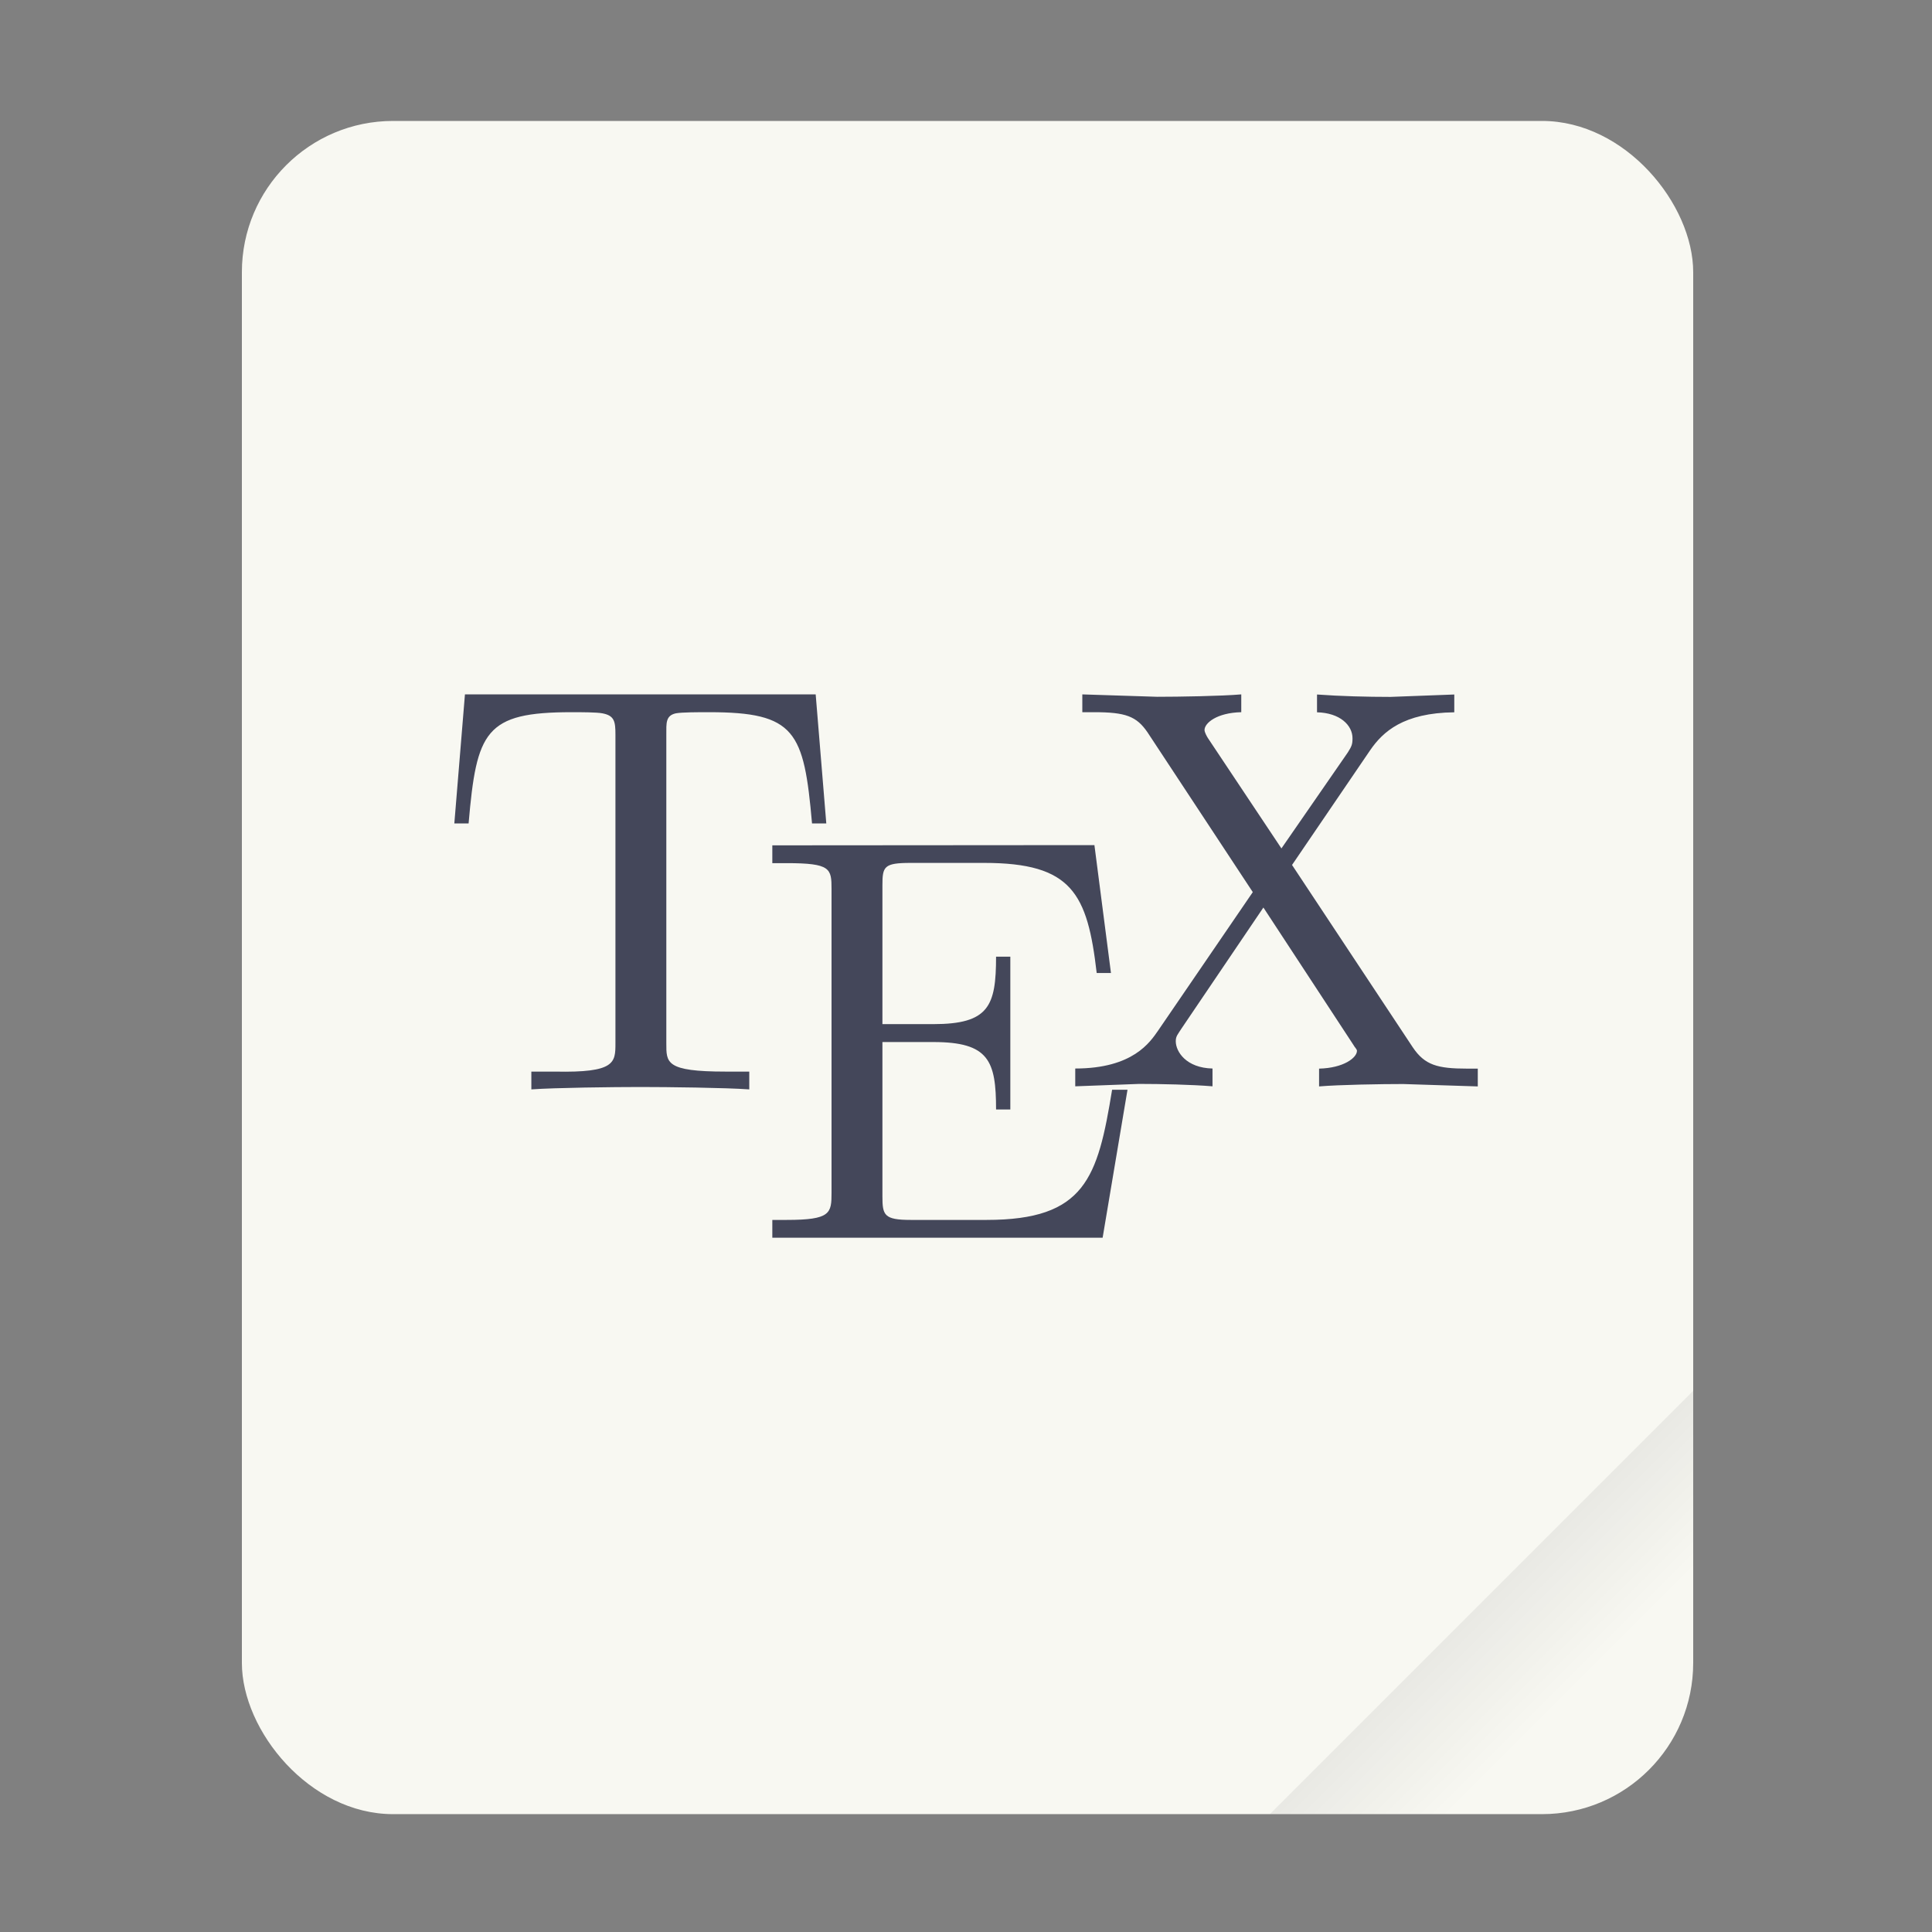 <svg width="64" height="64" version="1.1" viewBox="0 0 16.933 16.933" xmlns="http://www.w3.org/2000/svg">
 <rect x="0" y="0" width="16.933" height="16.933" fill="#808080" stroke="none"/>
 <defs>
  <linearGradient id="a" x1="49.571" x2="51.714" y1="52.714" y2="54.857" gradientTransform="matrix(2.333,0,0,2.333,-68.667,-72.001)" gradientUnits="userSpaceOnUse">
   <stop offset="0"/>
   <stop stop-opacity="0" offset="1"/>
  </linearGradient>
 </defs>
 <g transform="scale(.265)">
  <rect x="8" y="4" width="48" height="56" ry="5" fill="#f8f8f2" style="paint-order:stroke fill markers"/>
  <path d="m56 46-14 14h9c2.77 0 5-2.23 5-5z" fill="url(#a)" fill-rule="evenodd" opacity=".1" stroke-width="8.819" style="paint-order:stroke fill markers"/>
 </g>
 <path d="m9.486 6.086v0.156h0.104c0.276 0 0.371 0.036 0.467 0.176l0.923 1.401-0.83 1.214c-0.07 0.1-0.219 0.332-0.726 0.332v0.156l0.56-0.021c0.186 0 0.462 0.006 0.643 0.021v-0.156c-0.231-5e-3 -0.322-0.148-0.322-0.239 0-0.045 0.017-0.059 0.052-0.114l0.716-1.058 0.789 1.204c0.01 0.02 0.031 0.037 0.031 0.052 0 0.06-0.116 0.151-0.332 0.156v0.156c0.176-0.015 0.546-0.021 0.737-0.021l0.654 0.021v-0.156h-0.093c-0.261 0-0.372-0.031-0.477-0.187l-1.058-1.598 0.685-1.006c0.111-0.161 0.29-0.327 0.737-0.332v-0.156l-0.56 0.021c-0.201 0-0.442-0.006-0.643-0.021v0.156c0.201 5e-3 0.311 0.113 0.311 0.228 0 0.05-0.006 0.069-0.042 0.125l-0.581 0.84-0.643-0.965c-0.01-0.015-0.031-0.053-0.031-0.073 0-0.06 0.106-0.151 0.322-0.156v-0.156c-0.176 0.015-0.546 0.021-0.737 0.021zm-5.411 0-0.093 1.131h0.125c0.07-0.809 0.144-0.975 0.903-0.975 0.09 0 0.22 3.25e-4 0.27 0.01 0.105 0.02 0.114 0.071 0.114 0.187v2.704c0 0.171-0.002 0.26-0.529 0.249h-0.208v0.156c0.206-0.015 0.724-0.021 0.955-0.021s0.749 0.006 0.955 0.021v-0.156h-0.208c-0.527 0-0.519-0.078-0.519-0.249v-2.704c0-0.1-0.007-0.167 0.083-0.187 0.055-0.01 0.195-0.01 0.291-0.01 0.758 0 0.832 0.167 0.903 0.975h0.125l-0.093-1.131zm2.694 1.323v0.156h0.125c0.387 0 0.394 0.047 0.394 0.228v2.66c0 0.181-0.007 0.239-0.394 0.239h-0.125v0.156h2.895l0.218-1.297h-0.135c-0.126 0.774-0.236 1.141-1.1 1.141h-0.664c-0.236 0-0.249-0.042-0.249-0.208v-1.351h0.446c0.487 0 0.55 0.164 0.55 0.591h0.125v-1.339h-0.125c0 0.432-0.063 0.591-0.55 0.591h-0.446v-1.216c0-0.166 0.013-0.197 0.249-0.197h0.643c0.769 0 0.905 0.267 0.986 0.965h0.125l-0.145-1.121z" enable-background="new" fill="#44475a"/>
</svg>
